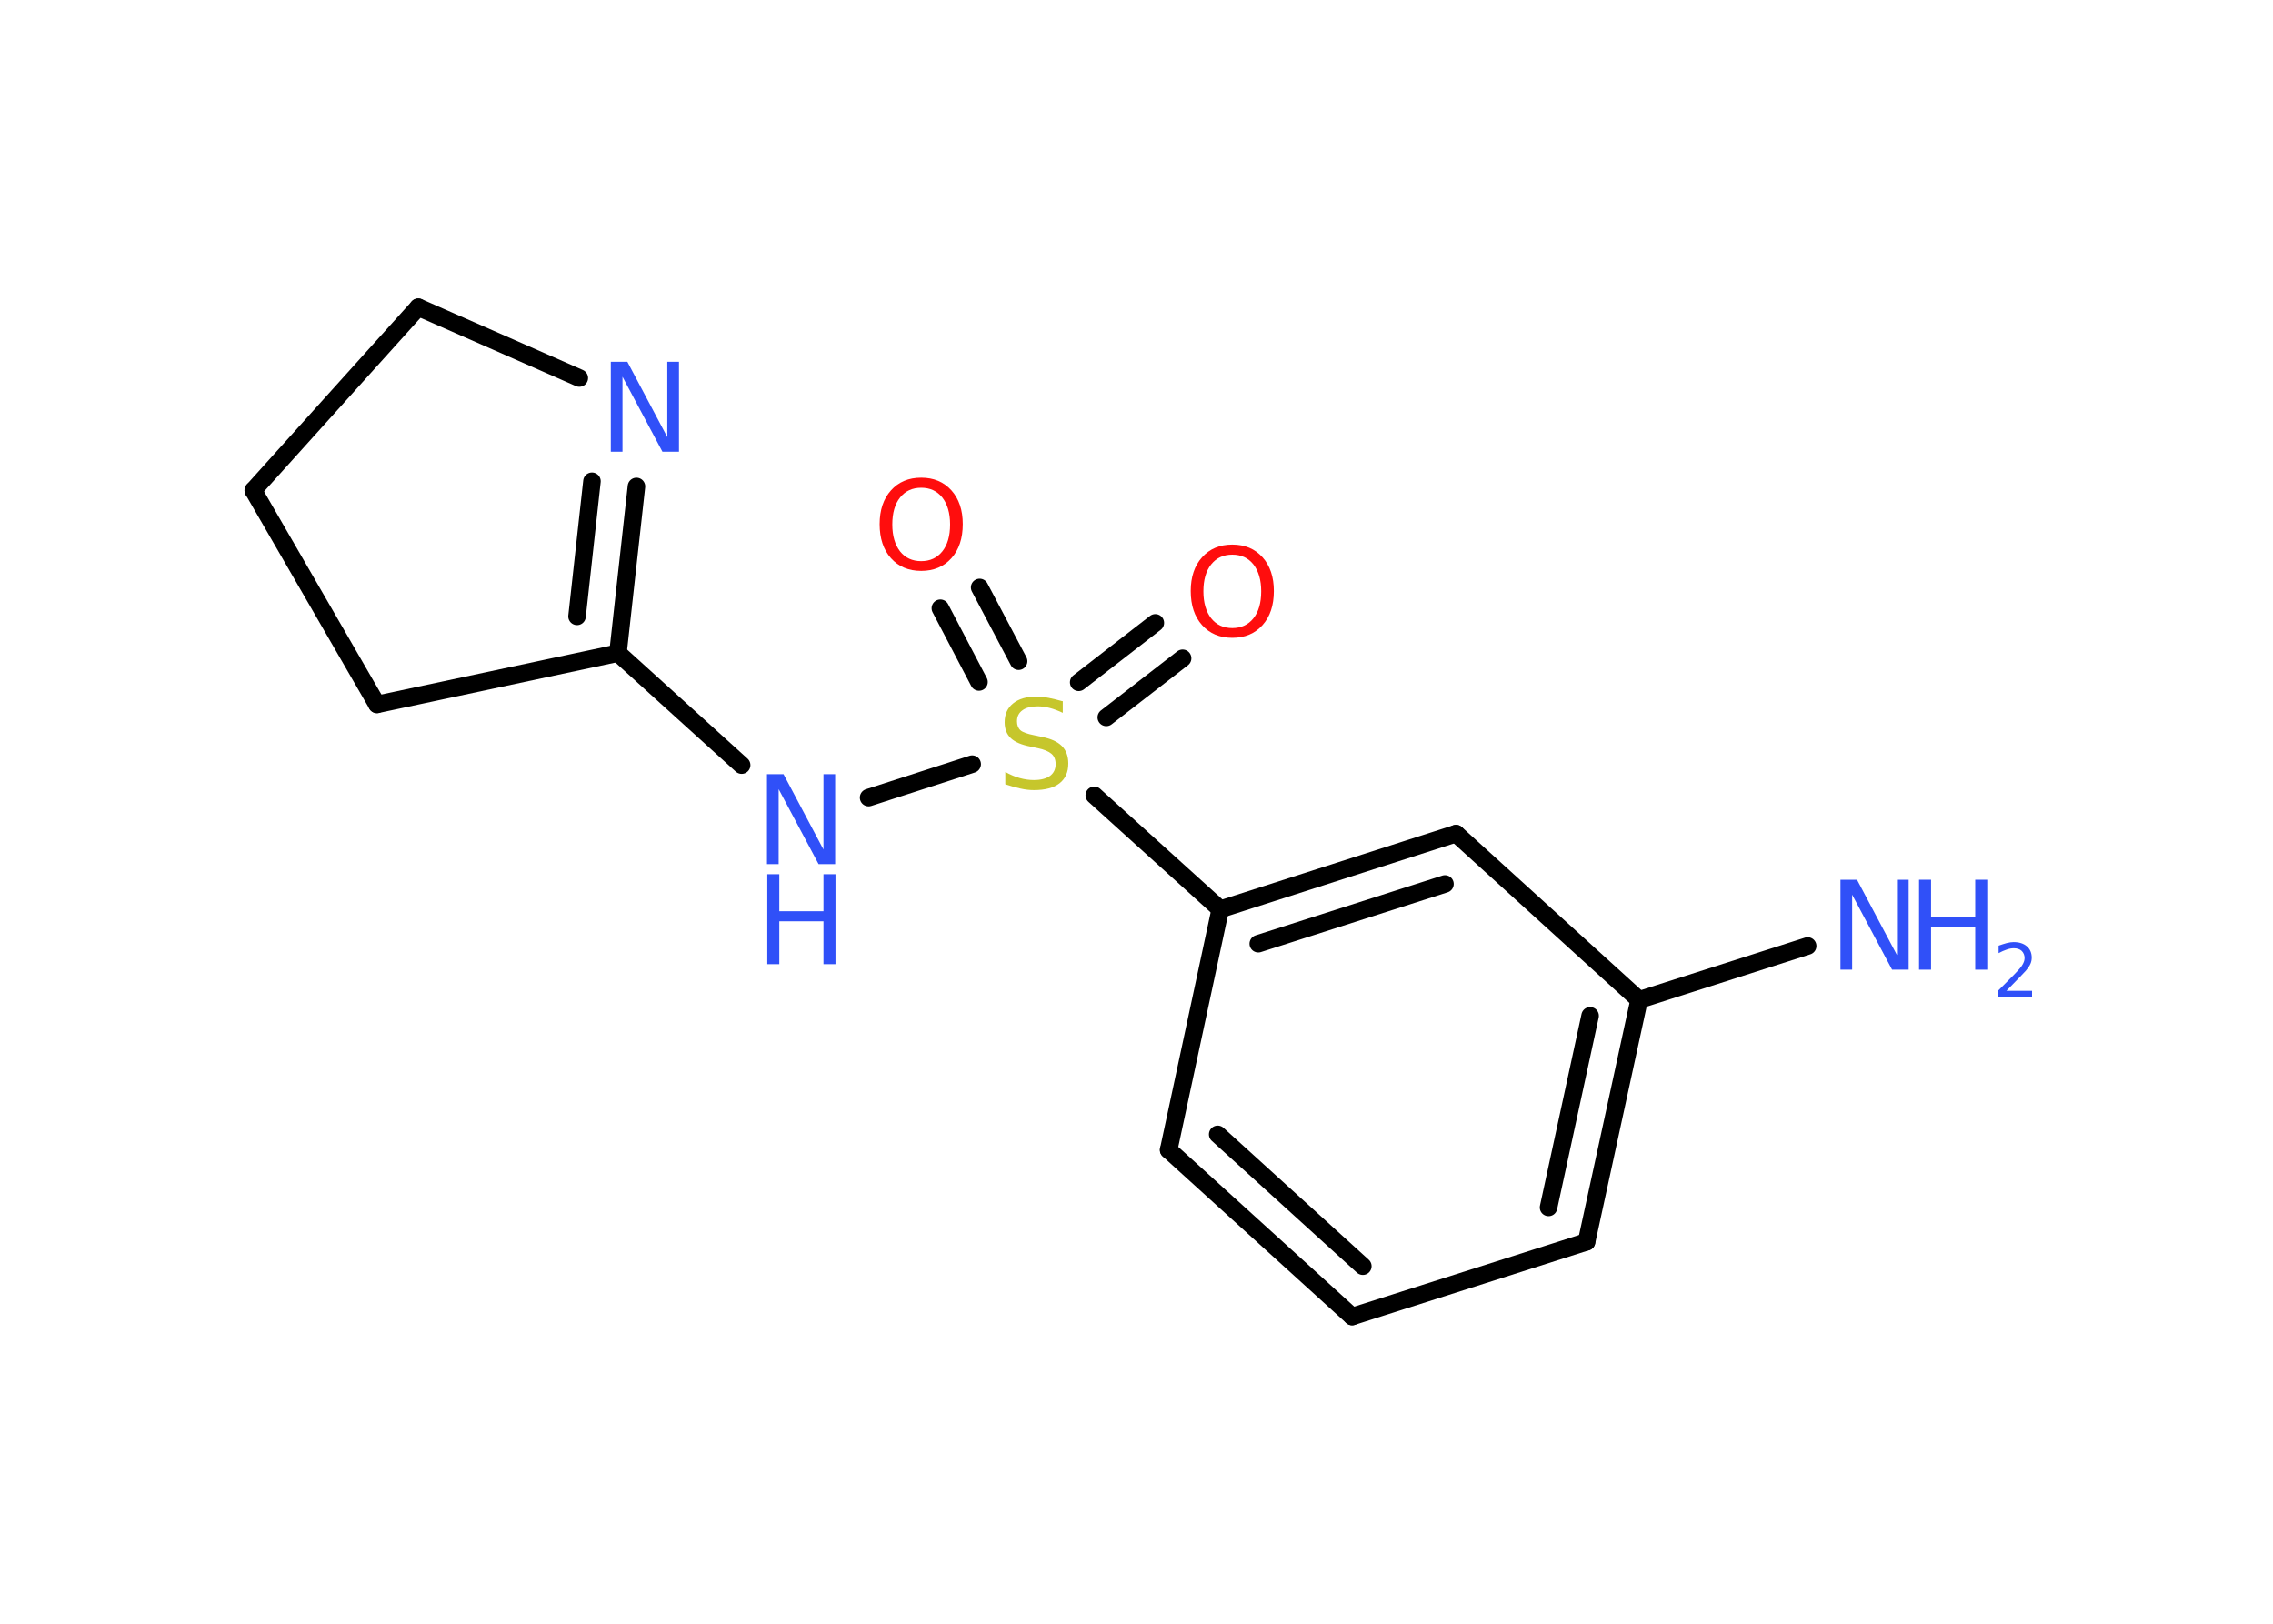 <?xml version='1.0' encoding='UTF-8'?>
<!DOCTYPE svg PUBLIC "-//W3C//DTD SVG 1.1//EN" "http://www.w3.org/Graphics/SVG/1.1/DTD/svg11.dtd">
<svg version='1.2' xmlns='http://www.w3.org/2000/svg' xmlns:xlink='http://www.w3.org/1999/xlink' width='70.0mm' height='50.0mm' viewBox='0 0 70.0 50.0'>
  <desc>Generated by the Chemistry Development Kit (http://github.com/cdk)</desc>
  <g stroke-linecap='round' stroke-linejoin='round' stroke='#000000' stroke-width='.54' fill='#3050F8'>
    <rect x='.0' y='.0' width='70.0' height='50.0' fill='#FFFFFF' stroke='none'/>
    <g id='mol1' class='mol'>
      <line id='mol1bnd1' class='bond' x1='55.67' y1='29.13' x2='50.48' y2='30.79'/>
      <g id='mol1bnd2' class='bond'>
        <line x1='48.86' y1='38.24' x2='50.48' y2='30.79'/>
        <line x1='47.69' y1='37.18' x2='48.97' y2='31.28'/>
      </g>
      <line id='mol1bnd3' class='bond' x1='48.86' y1='38.24' x2='41.64' y2='40.54'/>
      <g id='mol1bnd4' class='bond'>
        <line x1='35.99' y1='35.41' x2='41.64' y2='40.54'/>
        <line x1='37.5' y1='34.93' x2='41.97' y2='38.99'/>
      </g>
      <line id='mol1bnd5' class='bond' x1='35.99' y1='35.41' x2='37.58' y2='28.0'/>
      <line id='mol1bnd6' class='bond' x1='37.58' y1='28.0' x2='33.7' y2='24.49'/>
      <g id='mol1bnd7' class='bond'>
        <line x1='33.22' y1='21.01' x2='35.58' y2='19.18'/>
        <line x1='34.07' y1='22.09' x2='36.42' y2='20.27'/>
      </g>
      <g id='mol1bnd8' class='bond'>
        <line x1='30.15' y1='21.0' x2='28.96' y2='18.73'/>
        <line x1='31.37' y1='20.36' x2='30.17' y2='18.09'/>
      </g>
      <line id='mol1bnd9' class='bond' x1='29.94' y1='23.53' x2='26.75' y2='24.56'/>
      <line id='mol1bnd10' class='bond' x1='22.84' y1='23.56' x2='19.03' y2='20.11'/>
      <g id='mol1bnd11' class='bond'>
        <line x1='19.03' y1='20.11' x2='19.6' y2='14.98'/>
        <line x1='17.77' y1='18.98' x2='18.23' y2='14.82'/>
      </g>
      <line id='mol1bnd12' class='bond' x1='17.84' y1='11.64' x2='12.88' y2='9.46'/>
      <line id='mol1bnd13' class='bond' x1='12.88' y1='9.46' x2='7.8' y2='15.1'/>
      <line id='mol1bnd14' class='bond' x1='7.8' y1='15.1' x2='11.61' y2='21.69'/>
      <line id='mol1bnd15' class='bond' x1='19.03' y1='20.11' x2='11.61' y2='21.69'/>
      <g id='mol1bnd16' class='bond'>
        <line x1='44.84' y1='25.67' x2='37.58' y2='28.0'/>
        <line x1='44.5' y1='27.22' x2='38.75' y2='29.06'/>
      </g>
      <line id='mol1bnd17' class='bond' x1='50.48' y1='30.79' x2='44.84' y2='25.67'/>
      <g id='mol1atm1' class='atom'>
        <path d='M56.69 27.09h.5l1.23 2.32v-2.32h.36v2.77h-.51l-1.23 -2.31v2.31h-.36v-2.77z' stroke='none'/>
        <path d='M59.1 27.09h.37v1.14h1.36v-1.14h.37v2.77h-.37v-1.32h-1.36v1.32h-.37v-2.77z' stroke='none'/>
        <path d='M61.8 30.51h.78v.19h-1.05v-.19q.13 -.13 .35 -.35q.22 -.22 .28 -.29q.11 -.12 .15 -.21q.04 -.08 .04 -.16q.0 -.13 -.09 -.22q-.09 -.08 -.24 -.08q-.11 .0 -.22 .04q-.12 .04 -.25 .11v-.23q.14 -.05 .25 -.08q.12 -.03 .21 -.03q.26 .0 .41 .13q.15 .13 .15 .35q.0 .1 -.04 .19q-.04 .09 -.14 .21q-.03 .03 -.18 .19q-.15 .15 -.42 .43z' stroke='none'/>
      </g>
      <path id='mol1atm7' class='atom' d='M32.73 21.59v.36q-.21 -.1 -.4 -.15q-.19 -.05 -.37 -.05q-.31 .0 -.47 .12q-.17 .12 -.17 .34q.0 .18 .11 .28q.11 .09 .42 .15l.23 .05q.42 .08 .62 .28q.2 .2 .2 .54q.0 .4 -.27 .61q-.27 .21 -.79 .21q-.2 .0 -.42 -.05q-.22 -.05 -.46 -.13v-.38q.23 .13 .45 .19q.22 .06 .43 .06q.32 .0 .5 -.13q.17 -.13 .17 -.36q.0 -.21 -.13 -.32q-.13 -.11 -.41 -.17l-.23 -.05q-.42 -.08 -.61 -.26q-.19 -.18 -.19 -.49q.0 -.37 .26 -.58q.26 -.21 .71 -.21q.19 .0 .39 .04q.2 .04 .41 .1z' stroke='none' fill='#C6C62C'/>
      <path id='mol1atm8' class='atom' d='M37.95 17.08q-.41 .0 -.65 .3q-.24 .3 -.24 .83q.0 .52 .24 .83q.24 .3 .65 .3q.41 .0 .65 -.3q.24 -.3 .24 -.83q.0 -.52 -.24 -.83q-.24 -.3 -.65 -.3zM37.95 16.77q.58 .0 .93 .39q.35 .39 .35 1.04q.0 .66 -.35 1.05q-.35 .39 -.93 .39q-.58 .0 -.93 -.39q-.35 -.39 -.35 -1.05q.0 -.65 .35 -1.04q.35 -.39 .93 -.39z' stroke='none' fill='#FF0D0D'/>
      <path id='mol1atm9' class='atom' d='M28.37 15.02q-.41 .0 -.65 .3q-.24 .3 -.24 .83q.0 .52 .24 .83q.24 .3 .65 .3q.41 .0 .65 -.3q.24 -.3 .24 -.83q.0 -.52 -.24 -.83q-.24 -.3 -.65 -.3zM28.37 14.71q.58 .0 .93 .39q.35 .39 .35 1.04q.0 .66 -.35 1.05q-.35 .39 -.93 .39q-.58 .0 -.93 -.39q-.35 -.39 -.35 -1.05q.0 -.65 .35 -1.04q.35 -.39 .93 -.39z' stroke='none' fill='#FF0D0D'/>
      <g id='mol1atm10' class='atom'>
        <path d='M23.63 23.84h.5l1.23 2.32v-2.32h.36v2.77h-.51l-1.23 -2.31v2.31h-.36v-2.77z' stroke='none'/>
        <path d='M23.63 26.92h.37v1.14h1.36v-1.14h.37v2.77h-.37v-1.32h-1.36v1.32h-.37v-2.77z' stroke='none'/>
      </g>
      <path id='mol1atm12' class='atom' d='M18.82 11.14h.5l1.23 2.32v-2.32h.36v2.77h-.51l-1.23 -2.31v2.31h-.36v-2.77z' stroke='none'/>
    </g>
  </g>
</svg>
